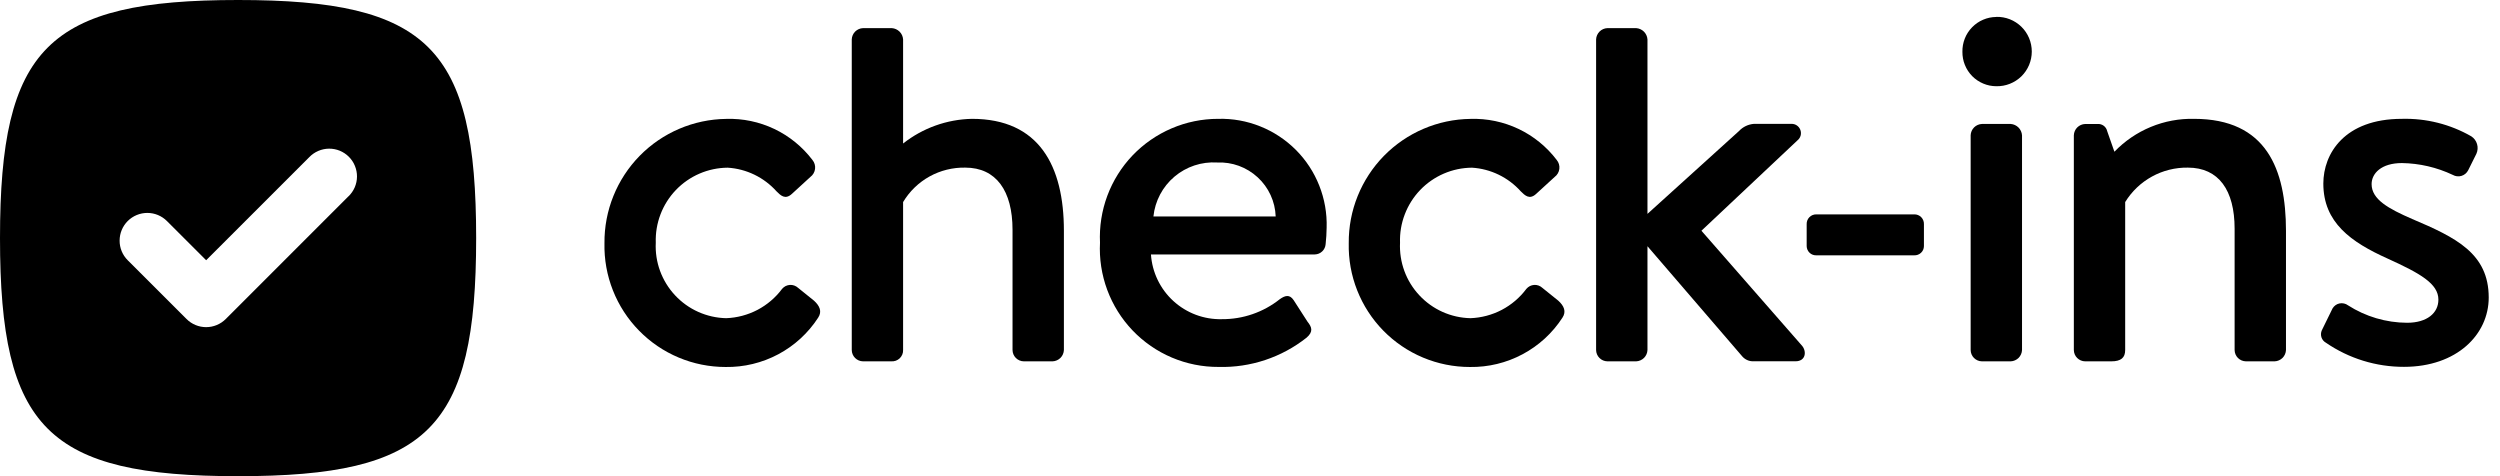 <svg width="84" height="16" viewBox="0 0 84 16" fill="none" xmlns="http://www.w3.org/2000/svg">
<path d="M8 6.10352e-05C1.603 6.10352e-05 0 1.6 0 8C0 14.4 1.603 16 8 16C14.397 16 15.999 14.4 15.999 8C15.999 1.6 14.4 6.10352e-05 8 6.10352e-05ZM11.708 6.596L7.585 10.719C7.499 10.806 7.396 10.874 7.283 10.921C7.17 10.968 7.049 10.992 6.926 10.992C6.804 10.992 6.683 10.968 6.57 10.921C6.457 10.874 6.354 10.806 6.268 10.719L4.291 8.744C4.116 8.569 4.018 8.332 4.019 8.085C4.019 7.838 4.117 7.601 4.292 7.426C4.467 7.252 4.704 7.154 4.951 7.154C5.198 7.154 5.435 7.253 5.609 7.427L6.927 8.744L10.392 5.28C10.478 5.191 10.581 5.12 10.695 5.071C10.808 5.022 10.931 4.996 11.054 4.995C11.178 4.994 11.301 5.017 11.416 5.064C11.53 5.111 11.634 5.18 11.722 5.268C11.809 5.355 11.879 5.459 11.925 5.574C11.972 5.688 11.996 5.811 11.995 5.935C11.994 6.059 11.968 6.181 11.919 6.295C11.87 6.408 11.799 6.511 11.71 6.597L11.708 6.596Z" fill="black"/>
<path d="M40.931 3.993C40.393 3.993 39.861 4.101 39.367 4.313C38.872 4.524 38.426 4.834 38.054 5.222C37.683 5.611 37.395 6.072 37.207 6.575C37.019 7.079 36.935 7.616 36.96 8.153C36.932 8.693 37.015 9.233 37.203 9.74C37.391 10.247 37.68 10.71 38.053 11.101C38.427 11.492 38.876 11.803 39.374 12.014C39.871 12.225 40.407 12.332 40.947 12.329C42.016 12.357 43.061 12.009 43.9 11.346C44.141 11.139 44.072 10.984 43.933 10.81L43.467 10.086C43.329 9.879 43.174 9.931 43.002 10.052C42.449 10.492 41.761 10.729 41.054 10.724C40.453 10.739 39.87 10.52 39.426 10.115C38.982 9.71 38.712 9.148 38.672 8.549H44.178C44.271 8.547 44.359 8.511 44.426 8.447C44.494 8.383 44.534 8.296 44.541 8.204C44.559 8.065 44.575 7.79 44.575 7.649C44.59 7.166 44.505 6.685 44.327 6.236C44.15 5.787 43.882 5.378 43.541 5.036C43.199 4.694 42.792 4.425 42.343 4.246C41.895 4.066 41.414 3.98 40.931 3.993ZM38.755 7.273C38.809 6.753 39.062 6.274 39.461 5.936C39.86 5.598 40.374 5.428 40.896 5.46C41.144 5.449 41.392 5.487 41.626 5.572C41.86 5.658 42.074 5.788 42.257 5.957C42.44 6.125 42.588 6.328 42.692 6.554C42.796 6.78 42.854 7.024 42.863 7.273H38.755Z" fill="black"/>
<path d="M81.049 7.358C80.255 7.013 79.686 6.702 79.686 6.187C79.686 5.825 80.014 5.479 80.704 5.479C81.295 5.488 81.878 5.623 82.413 5.876C82.457 5.901 82.505 5.917 82.555 5.923C82.606 5.929 82.657 5.924 82.705 5.91C82.754 5.895 82.799 5.871 82.837 5.839C82.876 5.806 82.908 5.766 82.931 5.721L83.207 5.166C83.253 5.064 83.261 4.949 83.229 4.841C83.198 4.734 83.129 4.641 83.035 4.58C82.326 4.174 81.52 3.971 80.704 3.993C78.772 3.993 78.064 5.164 78.064 6.167C78.064 7.479 78.995 8.135 80.221 8.687C81.326 9.188 81.93 9.533 81.93 10.068C81.93 10.517 81.55 10.845 80.877 10.845C80.173 10.842 79.484 10.638 78.892 10.258C78.852 10.228 78.806 10.207 78.758 10.197C78.709 10.186 78.659 10.185 78.61 10.195C78.561 10.204 78.515 10.224 78.475 10.253C78.434 10.282 78.4 10.319 78.374 10.362L78.012 11.101C77.98 11.175 77.976 11.258 78.001 11.335C78.027 11.412 78.08 11.476 78.15 11.515C78.922 12.045 79.837 12.328 80.774 12.326C82.551 12.326 83.621 11.239 83.621 9.997C83.621 8.515 82.516 7.98 81.049 7.358Z" fill="black"/>
<path d="M32.658 3.993C31.817 4.01 31.004 4.301 30.344 4.822V1.324C30.338 1.226 30.296 1.133 30.226 1.063C30.156 0.994 30.064 0.952 29.965 0.945H28.999C28.899 0.949 28.805 0.99 28.734 1.06C28.664 1.13 28.623 1.225 28.619 1.324V11.76C28.62 11.861 28.66 11.957 28.731 12.028C28.802 12.099 28.898 12.14 28.999 12.141H29.948C30 12.144 30.051 12.137 30.1 12.12C30.149 12.102 30.193 12.074 30.231 12.039C30.268 12.003 30.297 11.959 30.317 11.912C30.337 11.864 30.346 11.812 30.344 11.76V6.789C30.56 6.429 30.866 6.132 31.233 5.929C31.6 5.726 32.014 5.624 32.433 5.632C33.469 5.632 34.021 6.409 34.021 7.721V11.76C34.022 11.861 34.062 11.957 34.133 12.028C34.204 12.099 34.3 12.14 34.4 12.141H35.367C35.467 12.137 35.561 12.095 35.632 12.025C35.702 11.954 35.743 11.86 35.747 11.76V7.753C35.747 5.581 34.919 3.993 32.658 3.993Z" fill="black"/>
<path d="M51.822 9.671C51.786 9.637 51.742 9.611 51.695 9.594C51.648 9.577 51.598 9.57 51.548 9.573C51.498 9.577 51.449 9.59 51.404 9.612C51.359 9.635 51.32 9.667 51.287 9.705C51.067 10 50.784 10.241 50.459 10.412C50.133 10.582 49.773 10.678 49.406 10.691C49.083 10.684 48.764 10.612 48.469 10.48C48.175 10.348 47.909 10.158 47.689 9.921C47.468 9.685 47.297 9.407 47.186 9.103C47.075 8.8 47.026 8.477 47.041 8.154C47.03 7.829 47.084 7.505 47.201 7.201C47.317 6.897 47.493 6.619 47.718 6.384C47.943 6.149 48.213 5.962 48.512 5.833C48.811 5.704 49.132 5.637 49.458 5.634C50.087 5.673 50.676 5.959 51.097 6.428C51.236 6.566 51.391 6.722 51.615 6.514L52.237 5.945C52.28 5.913 52.316 5.873 52.343 5.826C52.37 5.78 52.388 5.728 52.394 5.675C52.401 5.622 52.396 5.568 52.381 5.516C52.366 5.465 52.34 5.417 52.306 5.375C51.968 4.931 51.529 4.573 51.025 4.333C50.521 4.093 49.967 3.977 49.408 3.995C48.313 4.008 47.267 4.455 46.5 5.237C45.734 6.02 45.308 7.075 45.318 8.171C45.306 8.713 45.402 9.252 45.602 9.757C45.801 10.261 46.099 10.721 46.478 11.108C46.858 11.496 47.311 11.804 47.812 12.014C48.312 12.224 48.849 12.331 49.391 12.331C50.007 12.34 50.615 12.193 51.158 11.903C51.702 11.614 52.163 11.191 52.498 10.674C52.636 10.467 52.55 10.277 52.36 10.104L51.822 9.671Z" fill="black"/>
<path d="M26.815 9.671C26.778 9.637 26.735 9.611 26.687 9.594C26.64 9.577 26.59 9.57 26.54 9.573C26.49 9.577 26.441 9.59 26.396 9.612C26.351 9.635 26.312 9.667 26.279 9.705C26.059 10 25.776 10.241 25.451 10.412C25.125 10.582 24.765 10.678 24.398 10.691C24.075 10.684 23.757 10.612 23.462 10.48C23.167 10.348 22.901 10.158 22.681 9.921C22.46 9.685 22.29 9.407 22.178 9.103C22.067 8.8 22.018 8.477 22.034 8.154C22.023 7.829 22.077 7.505 22.193 7.201C22.309 6.897 22.485 6.619 22.71 6.384C22.935 6.149 23.205 5.962 23.504 5.833C23.803 5.704 24.125 5.637 24.45 5.634C25.08 5.673 25.669 5.959 26.09 6.428C26.228 6.566 26.383 6.722 26.608 6.514L27.229 5.945C27.272 5.913 27.308 5.873 27.335 5.826C27.362 5.78 27.38 5.728 27.386 5.675C27.393 5.622 27.388 5.568 27.373 5.516C27.358 5.465 27.332 5.417 27.298 5.375C26.96 4.931 26.521 4.573 26.017 4.333C25.513 4.093 24.959 3.977 24.401 3.995C23.305 4.008 22.259 4.455 21.492 5.237C20.726 6.02 20.3 7.075 20.31 8.171C20.298 8.713 20.394 9.252 20.594 9.757C20.793 10.261 21.091 10.721 21.471 11.108C21.85 11.496 22.303 11.804 22.804 12.014C23.304 12.224 23.841 12.331 24.383 12.331C24.999 12.34 25.607 12.193 26.151 11.903C26.694 11.614 27.155 11.191 27.49 10.674C27.628 10.467 27.542 10.277 27.352 10.104L26.815 9.671Z" fill="black"/>
<path d="M73.72 3.993C73.222 3.982 72.727 4.074 72.266 4.265C71.806 4.455 71.39 4.739 71.044 5.098L70.802 4.408C70.786 4.334 70.744 4.269 70.684 4.225C70.624 4.181 70.55 4.16 70.475 4.166H70.061C69.961 4.17 69.867 4.211 69.796 4.281C69.726 4.351 69.685 4.446 69.681 4.545V11.76C69.682 11.861 69.722 11.957 69.793 12.028C69.864 12.099 69.96 12.14 70.061 12.141H70.941C71.269 12.141 71.406 12.017 71.406 11.76V6.789C71.627 6.43 71.937 6.135 72.306 5.932C72.675 5.729 73.091 5.626 73.512 5.632C74.548 5.632 75.083 6.391 75.083 7.686V11.76C75.084 11.861 75.124 11.957 75.195 12.028C75.266 12.099 75.362 12.139 75.463 12.141H76.429C76.529 12.137 76.623 12.095 76.694 12.025C76.764 11.954 76.805 11.86 76.809 11.76V7.753C76.807 5.684 76.153 3.993 73.72 3.993Z" fill="black"/>
<path d="M67.561 4.165H66.594C66.495 4.169 66.4 4.21 66.33 4.28C66.259 4.351 66.218 4.445 66.214 4.544V11.76C66.215 11.861 66.255 11.957 66.326 12.028C66.397 12.099 66.493 12.14 66.594 12.141H67.561C67.66 12.137 67.754 12.095 67.825 12.025C67.895 11.954 67.936 11.86 67.94 11.76V4.548C67.934 4.449 67.892 4.356 67.822 4.285C67.752 4.215 67.659 4.172 67.561 4.165Z" fill="black"/>
<path d="M67.076 0.57C66.924 0.571 66.774 0.602 66.634 0.662C66.494 0.721 66.368 0.808 66.262 0.917C66.156 1.026 66.072 1.155 66.017 1.296C65.961 1.438 65.934 1.589 65.937 1.741C65.936 1.892 65.963 2.042 66.02 2.182C66.076 2.322 66.16 2.449 66.265 2.557C66.371 2.664 66.498 2.75 66.637 2.808C66.776 2.867 66.925 2.897 67.076 2.897C67.231 2.901 67.386 2.873 67.53 2.816C67.675 2.759 67.806 2.674 67.918 2.566C68.029 2.457 68.117 2.327 68.177 2.184C68.237 2.041 68.268 1.887 68.268 1.732C68.268 1.577 68.237 1.423 68.177 1.28C68.117 1.136 68.029 1.007 67.918 0.898C67.806 0.79 67.675 0.704 67.53 0.647C67.386 0.59 67.231 0.563 67.076 0.567V0.57Z" fill="black"/>
<path d="M57.168 7.753L60.395 4.716C60.446 4.675 60.483 4.619 60.501 4.556C60.518 4.493 60.515 4.426 60.492 4.364C60.469 4.303 60.427 4.25 60.373 4.214C60.318 4.177 60.254 4.159 60.188 4.162H58.931C58.739 4.177 58.561 4.263 58.43 4.403L55.355 7.186V1.324C55.348 1.226 55.306 1.133 55.236 1.063C55.167 0.994 55.074 0.952 54.975 0.945H54.009C53.91 0.949 53.815 0.99 53.745 1.06C53.675 1.131 53.633 1.225 53.629 1.324V11.76C53.63 11.861 53.67 11.957 53.742 12.028C53.812 12.099 53.908 12.139 54.009 12.141H54.975C55.075 12.137 55.169 12.095 55.24 12.025C55.31 11.954 55.351 11.86 55.355 11.76V8.273L58.548 11.984C58.594 12.034 58.65 12.074 58.713 12.101C58.775 12.128 58.843 12.141 58.911 12.139H60.329C60.674 12.139 60.708 11.811 60.553 11.622L57.168 7.753Z" fill="black"/>
<path d="M64.316 7.203H61.032C60.988 7.202 60.945 7.209 60.905 7.225C60.864 7.241 60.828 7.265 60.797 7.296C60.766 7.327 60.742 7.363 60.726 7.404C60.71 7.444 60.703 7.487 60.704 7.531V8.271C60.705 8.313 60.714 8.354 60.731 8.392C60.748 8.431 60.772 8.465 60.803 8.494C60.833 8.523 60.869 8.545 60.909 8.56C60.948 8.574 60.99 8.581 61.032 8.579H64.316C64.358 8.581 64.4 8.574 64.439 8.56C64.479 8.545 64.515 8.523 64.546 8.494C64.576 8.466 64.601 8.431 64.618 8.393C64.635 8.354 64.644 8.313 64.644 8.271V7.531C64.646 7.487 64.638 7.444 64.622 7.404C64.606 7.363 64.582 7.326 64.552 7.296C64.521 7.265 64.484 7.241 64.444 7.225C64.403 7.209 64.36 7.201 64.316 7.203Z" fill="black"/>
</svg>
